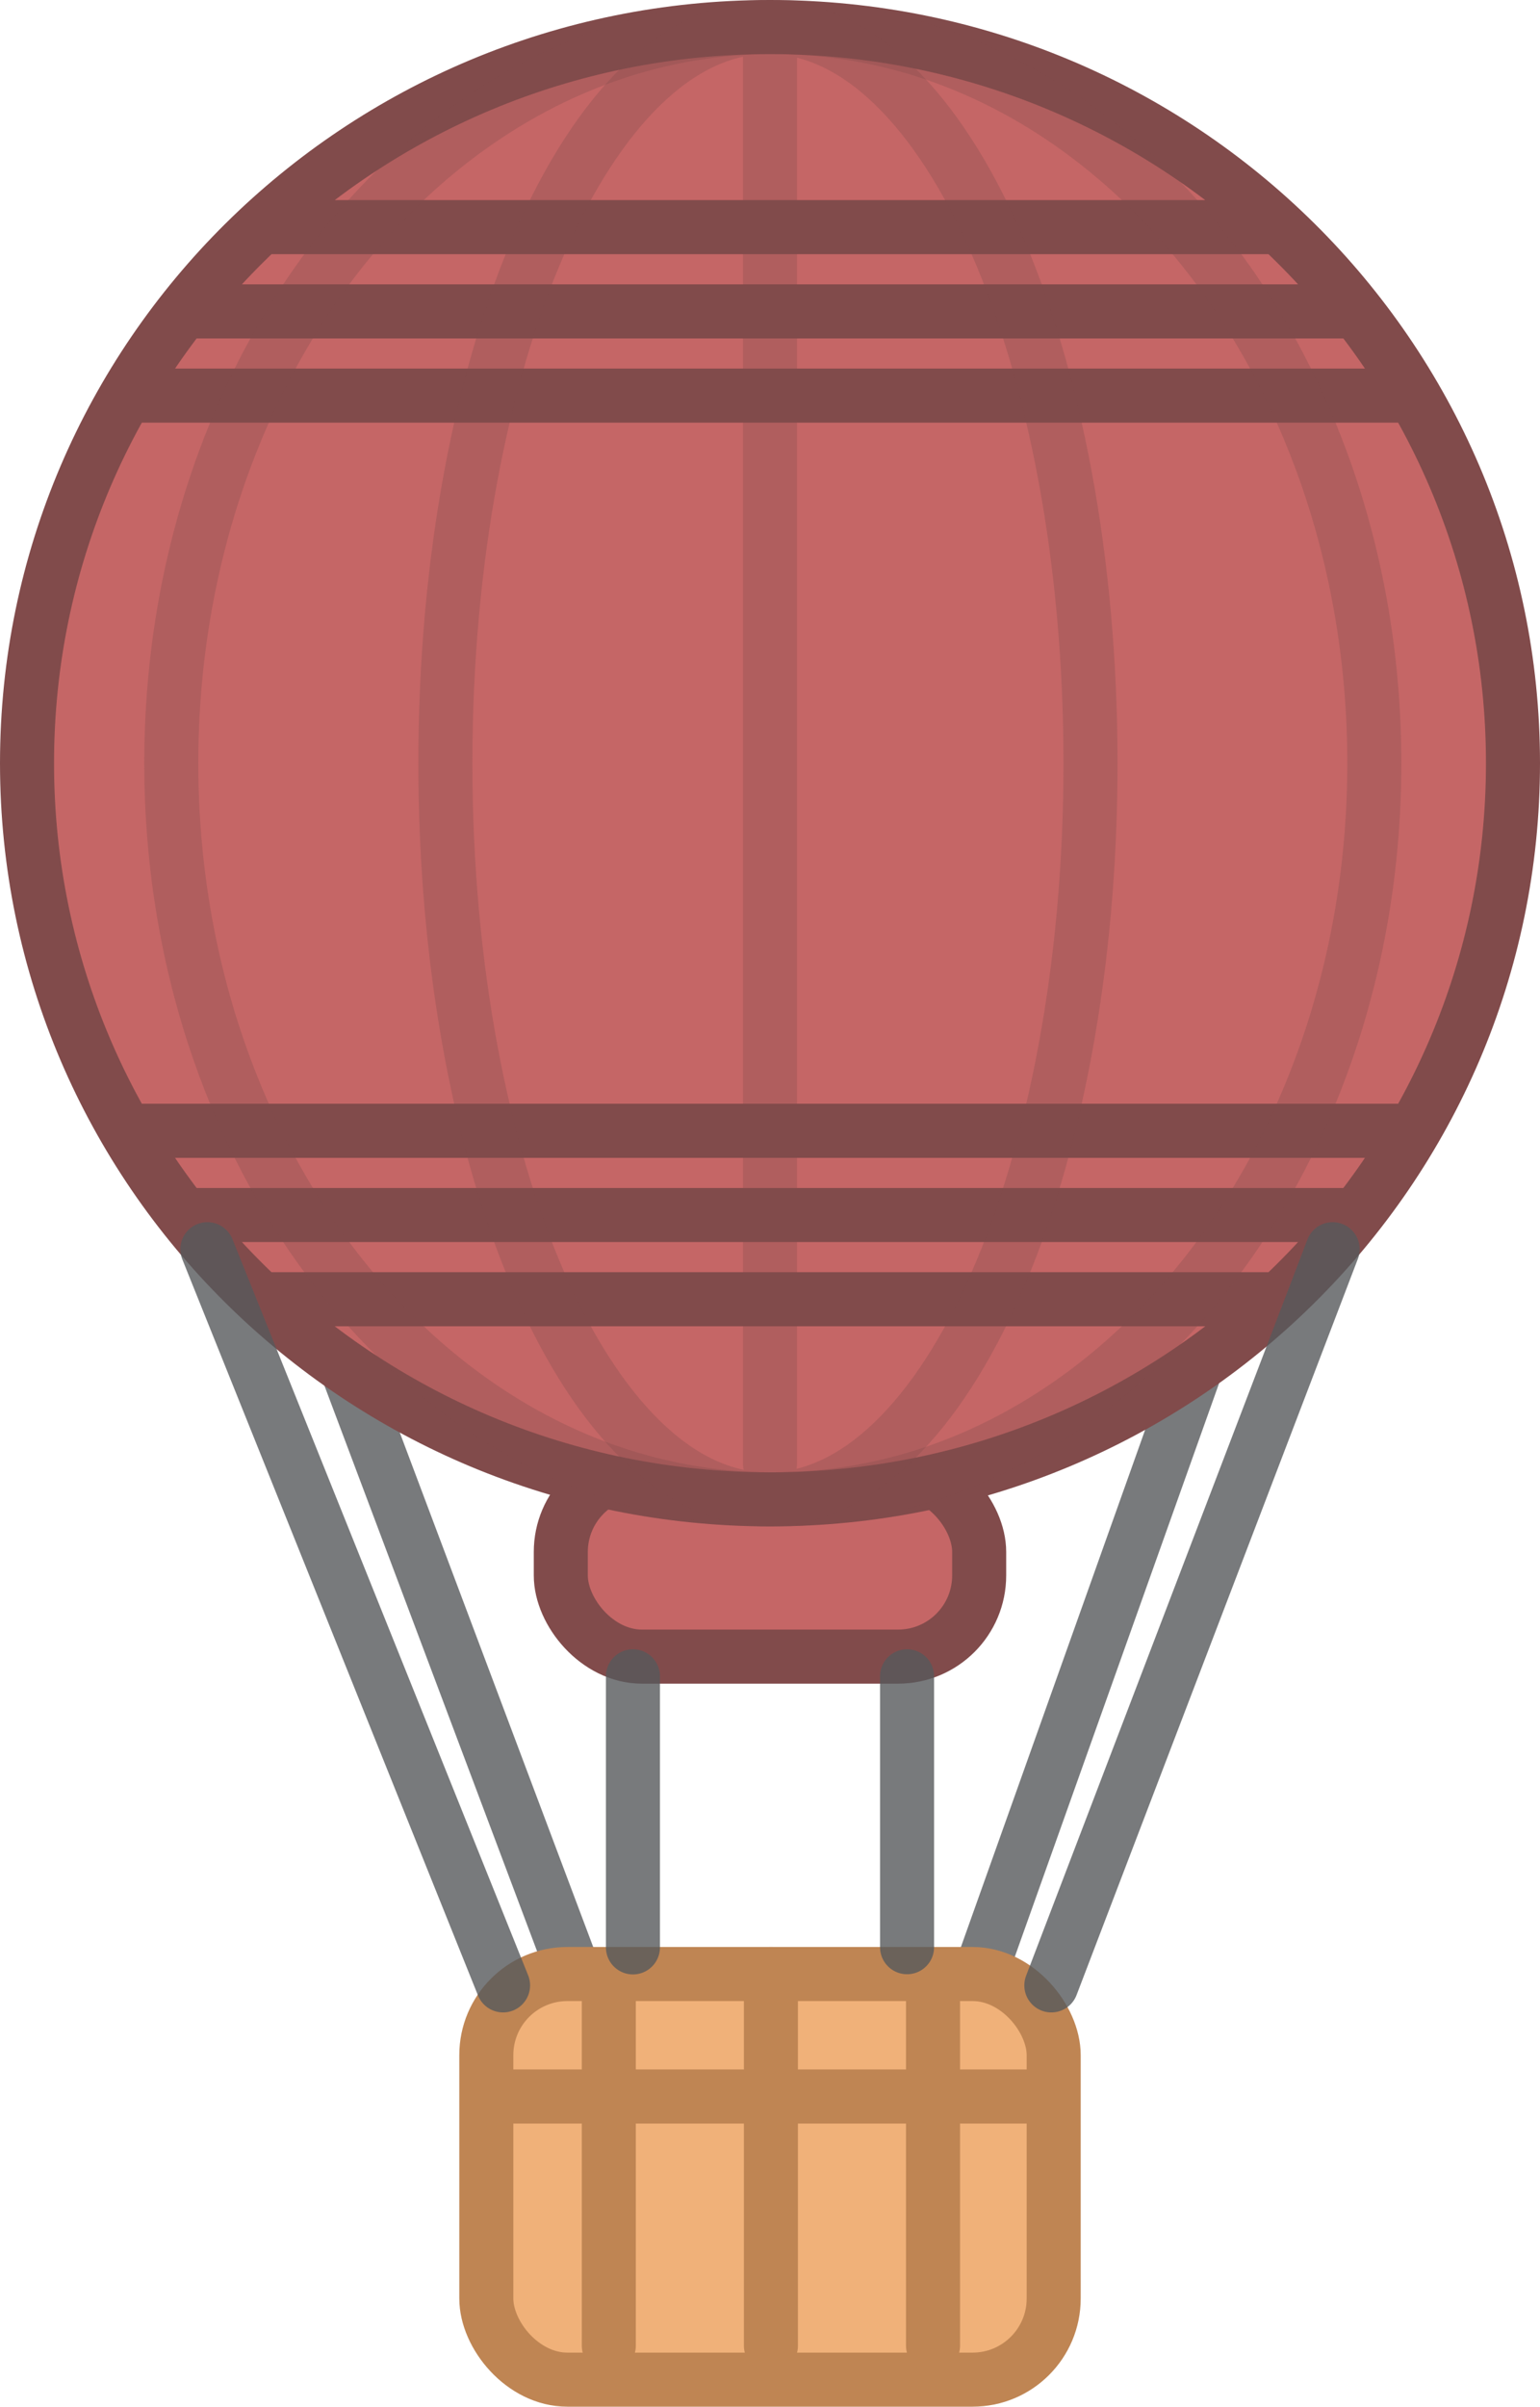 <svg width="57" height="89" viewBox="0 0 57 89" xmlns="http://www.w3.org/2000/svg"><g stroke-width="2" fill="none" fill-rule="evenodd" stroke-linecap="round" stroke-linejoin="round"><path d="M11.078 45.932L21.223 72.89m24.699-26.958L36.311 72.89" stroke="#57595B" fill="#A0BAD9" opacity=".8"/><g transform="translate(18 73)" stroke="#BF8553" fill="#F0B179"><rect width="21" height="15" rx="3"/><path d="M1 4.529h19.757M4.534 0v13.744m6-13.744v13.744m6-13.744v13.744"/></g><g stroke="#814B4B" transform="translate(1 1)"><rect fill="#C56666" x="19.757" y="53.39" width="15.485" height="6.872" rx="3"/><path d="M27.5 54.447c15.188 0 27.5-12.188 27.5-27.224C55 12.188 42.688 0 27.5 0S0 12.188 0 27.223C0 42.26 12.312 54.447 27.5 54.447zM5.997 10.515h43.006M3.999 13.63H51M9.074 7.4h36.848M6 43.932h43M4 40.817h47M9.074 47.046h36.848" fill="#C56666"/><path d="M49.868 27.223C49.868 12.188 39.9 0 27.604 0S5.34 12.188 5.34 27.223c0 15.036 9.968 27.224 22.264 27.224s22.264-12.188 22.264-27.224z" opacity=".297"/><path d="M27.424 0c-6.593 0-11.939 12.188-11.939 27.223 0 15.036 5.346 27.224 11.939 27.224s11.939-12.188 11.939-27.224C39.363 12.188 34.017 0 27.424 0zm.076.264v52.864" opacity=".297"/></g><path d="M49.325 46.196L38.913 73.42M7.675 46.196L18.62 73.42m4.807-11.43v10.025M33.573 61.99v10.018" stroke="#57595B" fill="#A0BAD9" opacity=".8"/></g></svg>